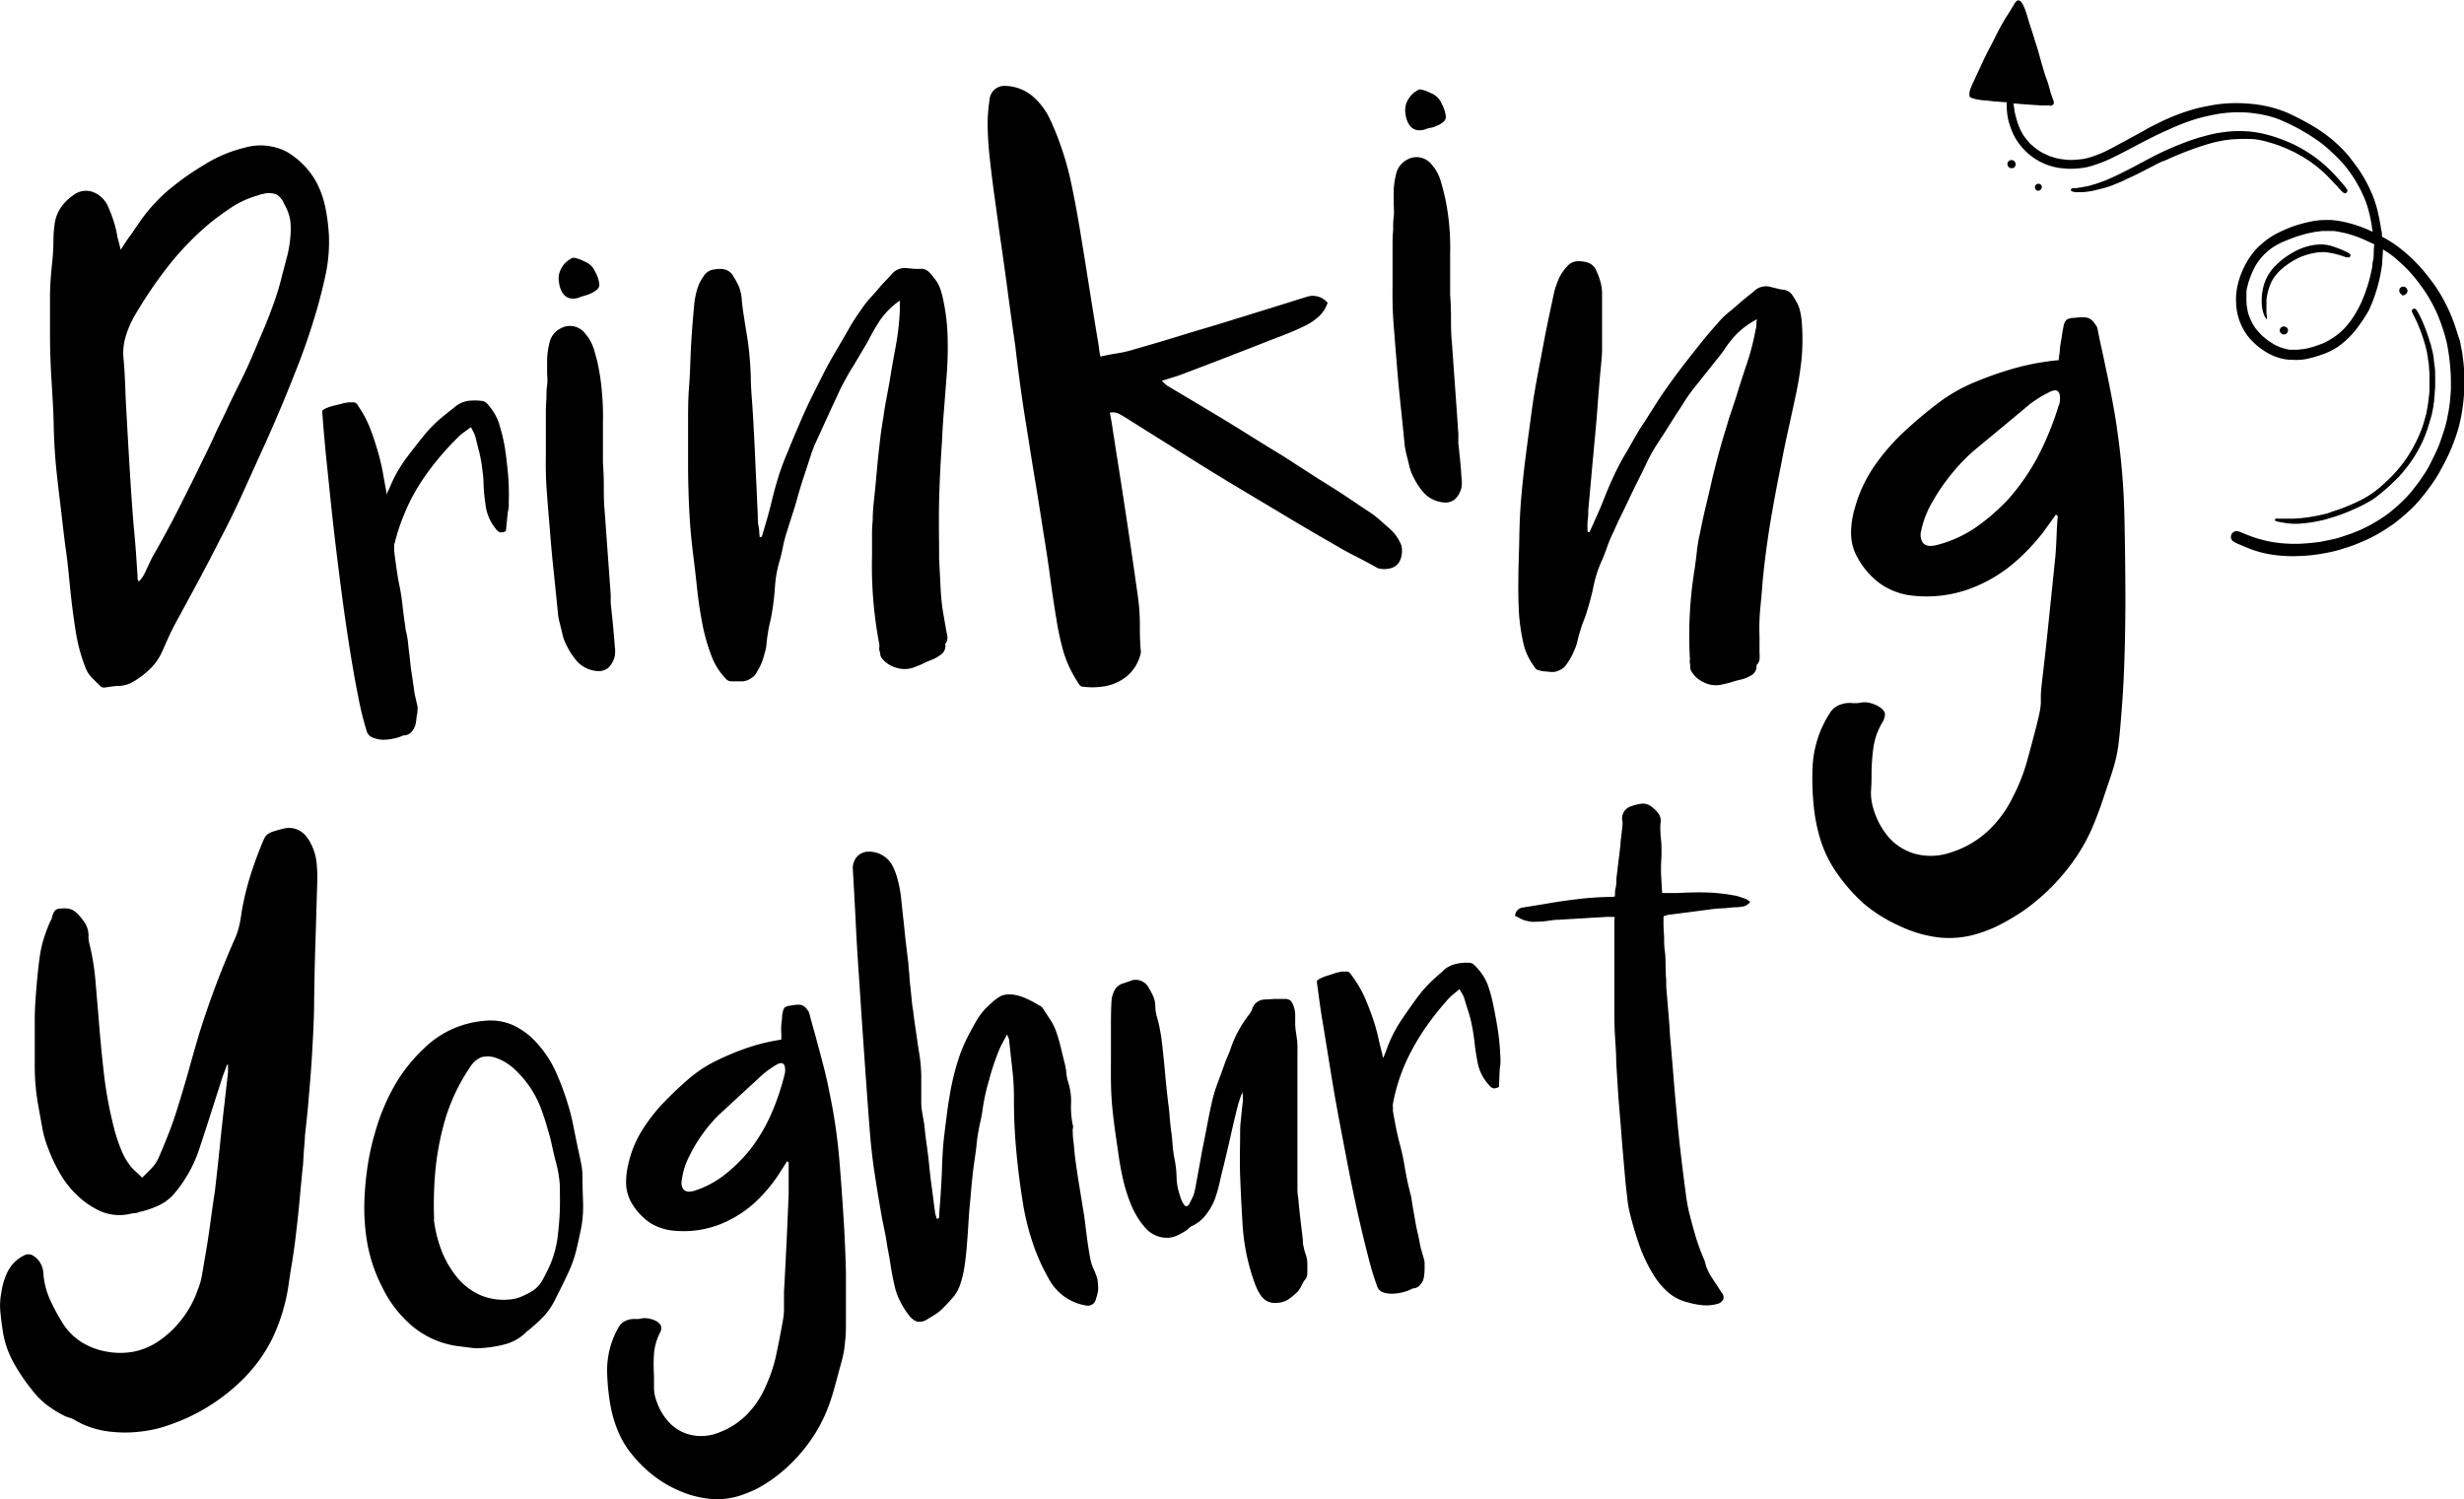 <svg xmlns="http://www.w3.org/2000/svg" viewBox="0 0 253.82 154.46"><g id="Layer_2" data-name="Layer 2"><g id="Layer_1-2" data-name="Layer 1"><path d="M242.6,18.53h0Z"/><path d="M252.86,33.47a17.1,17.1,0,0,0-1.45-3.13,14.67,14.67,0,0,0-1-1.48c-.35-.46-.71-.92-1.1-1.35a16.78,16.78,0,0,0-2.59-2.32,14.18,14.18,0,0,0-1.35-.81c0-.23,0-.47-.08-.7-.08-.56-.18-1.12-.31-1.67a11.15,11.15,0,0,0-.47-1.62,14.41,14.41,0,0,0-1.58-3c-.33-.46-.66-.9-1-1.33a13.72,13.72,0,0,0-1.12-1.17,13.31,13.31,0,0,0-1.29-1.07,14.21,14.21,0,0,0-1.38-.9c-.49-.29-1-.56-1.51-.82s-1-.5-1.58-.71a12.64,12.64,0,0,0-3.28-.7,15,15,0,0,0-3.28.05c-.52.07-1,.17-1.55.28s-1,.24-1.52.4a20.77,20.77,0,0,0-3.13,1.28c-.48.24-1,.49-1.42.75l-1.39.76-1.37.74c-.46.25-.93.5-1.4.72a12.7,12.7,0,0,1-1.45.55c-.23.06-.46.12-.69.16s-.65.07-1,.09-.64,0-1-.05a6.17,6.17,0,0,1-.73-.12l-.69-.21-.72-.33a6.1,6.1,0,0,1-.6-.38q-.34-.26-.66-.54c-.12-.12-.23-.25-.34-.38a7.26,7.26,0,0,1-.46-.63,6.36,6.36,0,0,1-.3-.58,7.77,7.77,0,0,1-.33-.92,9.75,9.75,0,0,1-.24-1h0v0c0-.22-.07-.45-.09-.67.31,0,.62.06.93.07l1,.07.92.06.46,0H211l.1,0a.31.31,0,0,0,.27,0h0a.33.33,0,0,0,.2-.24.72.72,0,0,0-.08-.35l-.09-.26c-.06-.17-.12-.33-.17-.5s-.16-.62-.26-.93-.23-.63-.33-.95l0,0c-.17-.54-.32-1.09-.48-1.63-.07-.28-.15-.55-.23-.83s-.19-.59-.28-.89l0,0c-.11-.35-.21-.7-.31-1s-.24-.72-.35-1.08v0c-.12-.4-.23-.8-.37-1.19a4.47,4.47,0,0,0-.27-.59,2,2,0,0,0-.16-.24.32.32,0,0,0-.17-.11h0l0,0a.2.2,0,0,0-.23,0l-.14.11a.78.78,0,0,0-.1.15s0,0,0,0l-.21.34-.34.56-.46.72c-.16.28-.32.55-.47.83-.32.58-.6,1.17-.9,1.75s-.63,1.19-.91,1.81l-.85,1.83c-.14.29-.28.59-.4.9a3.06,3.06,0,0,0-.13.43.66.66,0,0,0,0,.2.2.2,0,0,0,0,.11.22.22,0,0,0,0,.11.44.44,0,0,0,.26.18l.32.1a7.52,7.52,0,0,0,1,.15c.34,0,.69.08,1,.1l1.26.09a3.17,3.17,0,0,0,0,.44,6.16,6.16,0,0,0,.37,2.08,6.29,6.29,0,0,0,.62,1.34,6.52,6.52,0,0,0,1,1.22,6.21,6.21,0,0,0,2.71,1.53,5,5,0,0,0,.77.16l.77.07a8.76,8.76,0,0,0,1.62-.09,5.57,5.57,0,0,0,.79-.17c.25-.07.5-.16.76-.25a13.56,13.56,0,0,0,1.52-.64c1.89-.92,3.72-2,5.63-2.83a24,24,0,0,1,2.76-1.09,21.39,21.39,0,0,1,2.49-.58,13.61,13.61,0,0,1,1.69-.16c.61,0,1.22,0,1.82.08l.78.11.79.17h0a10.12,10.12,0,0,1,1.18.38,22.5,22.5,0,0,1,2.09,1h0l0,0h0a22.18,22.18,0,0,1,2,1.26h0l0,0h0a13.34,13.34,0,0,1,1.35,1.14A13.51,13.51,0,0,1,241.49,17a15.43,15.43,0,0,1,1.11,1.54h0l0,0h0c.3.51.57,1,.82,1.56.09.19.17.38.25.58s.12.35.18.53c.11.35.2.7.28,1.05s.14.68.19,1h0c0,.21.07.41.1.62l-.75-.33a13.58,13.58,0,0,0-1.63-.55c-.29-.07-.59-.15-.88-.2s-.61-.1-.91-.13a7.18,7.18,0,0,0-.8,0,5.65,5.65,0,0,0-.93.07,13,13,0,0,0-1.64.37h0c-.29.09-.59.17-.88.29a16.15,16.15,0,0,0-1.59.72,8.13,8.13,0,0,0-1.43,1,6.71,6.71,0,0,0-1.11,1.21,8.43,8.43,0,0,0-.87,1.55,7.94,7.94,0,0,0-.53,1.65,6.36,6.36,0,0,0-.12,1.74,5.88,5.88,0,0,0,.32,1.71,6.26,6.26,0,0,0,.8,1.54,5.33,5.33,0,0,0,.54.62,7,7,0,0,0,.63.58c.23.18.47.34.71.5a5.4,5.4,0,0,0,.75.4,6.74,6.74,0,0,0,.86.3,5,5,0,0,0,.86.14l.12,0H236A6,6,0,0,0,237.5,37a11.88,11.88,0,0,0,1.65-.46,6.71,6.71,0,0,0,1.51-.71A7.38,7.38,0,0,0,242,34.73a8.59,8.59,0,0,0,1.09-1.32A13.62,13.62,0,0,0,244,32a13.89,13.89,0,0,0,.65-1.61,16,16,0,0,0,.46-1.64,15.57,15.57,0,0,0,.29-1.66c0-.46.07-.93.07-1.39.23.14.46.28.68.43h0c.23.17.46.34.67.53l.67.6h0c.22.21.44.42.64.64s.41.46.61.7a19,19,0,0,1,1.24,1.7l0,0,.06.1,0,0h0a16,16,0,0,1,1,1.88,19.71,19.71,0,0,1,.73,2q.15.52.27,1c.07.32.12.64.18,1a22.89,22.89,0,0,1,.25,2.73c0,.39,0,.78,0,1.17l-.09,1.13c-.05.39-.1.78-.17,1.16s-.13.71-.22,1.07-.2.73-.32,1.09-.22.64-.34,1-.36.87-.57,1.3-.37.76-.57,1.14-.31.53-.47.78l-.51.75c-.23.3-.46.61-.7.91s-.46.54-.7.8l-.69.67-.67.58c-.25.21-.5.4-.76.58s-.47.32-.71.47h0l0,0h0c-.28.16-.56.34-.84.49s-.6.3-.9.45l-1,.41-1.1.37c-.32.1-.65.19-1,.26l-1.07.22a21.57,21.57,0,0,1-2.26.21h0a14.57,14.57,0,0,1-2-.08,11.9,11.9,0,0,1-1.33-.22c-.38-.09-.76-.19-1.14-.31s-.67-.24-1-.37l-.38-.15a1.74,1.74,0,0,0-.5-.17.59.59,0,0,0-.48,1,3.4,3.4,0,0,0,.68.36l.62.26a11.68,11.68,0,0,0,1.29.47,10.69,10.69,0,0,0,1.36.31,13,13,0,0,0,1.4.15,14.1,14.1,0,0,0,1.72,0,15,15,0,0,0,1.63-.15c.59-.09,1.17-.19,1.75-.33l.57-.15,1.1-.35c.54-.19,1.06-.41,1.58-.64a15.6,15.6,0,0,0,1.57-.82c.25-.15.49-.3.74-.47s.45-.29.67-.46c.48-.37.95-.76,1.4-1.17a12,12,0,0,0,1.17-1.2c.38-.45.75-.91,1.09-1.39a14,14,0,0,0,.95-1.46c.31-.55.6-1.1.87-1.66a15.34,15.34,0,0,0,.66-1.57,15.84,15.84,0,0,0,.53-1.65c.07-.3.14-.6.2-.91s.1-.58.14-.87c.09-.58.14-1.18.18-1.77a18.55,18.55,0,0,0-.16-3.49,8.74,8.74,0,0,0-.14-.87c-.05-.27-.1-.55-.16-.81C253.2,34.58,253.05,34,252.86,33.47ZM244.52,26c0,.28,0,.56-.07.83s-.06.54-.11.8-.13.6-.2.9-.19.72-.31,1.08-.23.69-.36,1-.18.46-.29.68-.21.43-.33.64a11.92,11.92,0,0,1-.71,1.13c-.18.23-.35.45-.54.66l-.1.11,0,0a7.45,7.45,0,0,1-.66.6,7.33,7.33,0,0,1-.64.45,8.78,8.78,0,0,1-.79.44c-.34.14-.67.26-1,.37h0a10.65,10.65,0,0,1-1.08.27c-.23,0-.45.06-.68.07l-.57,0h0l-.11,0c-.22,0-.43-.07-.65-.12l-.42-.13-.58-.26c-.25-.15-.5-.32-.75-.49l-.49-.4c-.22-.21-.42-.43-.61-.65s-.2-.28-.3-.42-.24-.43-.34-.65-.14-.36-.21-.54-.11-.47-.15-.7-.05-.42-.06-.62,0-.63,0-.94.09-.53.15-.8.1-.35.16-.52.12-.33.18-.49.22-.49.34-.73.27-.46.42-.68h0c.18-.23.36-.45.56-.66l.4-.37a6.93,6.93,0,0,1,.76-.54c.31-.18.63-.34,1-.49s.89-.36,1.35-.51l.9-.26.93-.19c.23,0,.46-.06.69-.07h.61c.2,0,.4,0,.6,0,.38.06.76.13,1.14.22a12.14,12.14,0,0,1,1.41.45c.53.21,1,.44,1.57.7C244.53,25.46,244.53,25.74,244.52,26Z"/><path d="M207,16.54a.42.42,0,0,0-.16.57h0a.42.42,0,0,0,.49.2l.09,0a.45.45,0,0,0,.19-.53h0A.43.43,0,0,0,207,16.54Z"/><path d="M210,18.93a.37.37,0,0,0-.23.07.31.31,0,0,0-.14.23.37.37,0,0,0,.21.4.36.36,0,0,0,.23,0h0a.45.45,0,0,0,.2-.16.41.41,0,0,0,.05-.29A.35.35,0,0,0,210,18.93Z"/><path d="M221,17.51c.6-.31,1.19-.63,1.8-.91h0l.06,0h0l.44-.19A34.21,34.21,0,0,1,226.93,15c.36-.11.71-.22,1.06-.31s.69-.15,1-.21a10.32,10.32,0,0,1,1.46-.15h0a13.54,13.54,0,0,1,1.56,0h.13a9.09,9.09,0,0,1,.91.15,16.8,16.8,0,0,1,1.71.51l.12.05h0a16,16,0,0,1,1.64.73,15.45,15.45,0,0,1,1.56.95l.62.47.59.5h0c.37.34.72.71,1.07,1.08l.51.54c.07.09.15.17.23.26l.12.13.17.14a.26.26,0,0,0,.34,0,.29.29,0,0,0,.05-.32l-.19-.27-.18-.21-.38-.44c-.26-.3-.52-.59-.79-.86a13.88,13.88,0,0,0-5.22-3.39,14.08,14.08,0,0,0-2-.6c-.34-.07-.68-.13-1-.17s-.67-.06-1-.07a11.41,11.41,0,0,0-2,.11c-.34.05-.69.1-1,.17s-.68.16-1,.25a18.49,18.49,0,0,0-1.91.62,30.6,30.6,0,0,0-3.65,1.64l-1.75.93c-.61.31-1.22.63-1.84.92h0c-.34.15-.67.31-1,.44s-.68.25-1,.36h0l-.7.2-.72.14-.66.1a1.37,1.37,0,0,0-.28,0,.24.24,0,0,0-.16.09c-.06.11,0,.2.11.24a.93.93,0,0,0,.33.07,2.06,2.06,0,0,0,.43,0c.13,0,.26,0,.39,0a8.46,8.46,0,0,0,1-.14l.94-.23a10,10,0,0,0,1-.31l1-.41.7-.34C219.81,18.12,220.4,17.82,221,17.51Z"/><path d="M218.48,18.76l.05,0h-.05Z"/><path d="M242.05,26.15l-.07-.06-.12-.07-.21-.1a4,4,0,0,0-.47-.21q-.27-.12-.54-.21l-.47-.16a4.51,4.51,0,0,0-1-.16,5.33,5.33,0,0,0-1.05.1,6.17,6.17,0,0,0-1.9.72,8.1,8.1,0,0,0-1.74,1.29,4.83,4.83,0,0,0-1.15,1.7,5.71,5.71,0,0,0-.35,2,4.66,4.66,0,0,0,.1,1,3.68,3.68,0,0,0,.15.47.94.94,0,0,0,.19.32.14.14,0,0,0,0,.06.1.1,0,0,0,.1,0h0a.08.08,0,0,0,0-.11h0v0c0-.12,0-.25-.05-.37l0-.42h0c0-.31,0-.63,0-.94s.08-.6.14-.9h0c.06-.22.12-.43.2-.64a4.61,4.61,0,0,1,.22-.51c.08-.13.15-.26.24-.39s.26-.33.4-.49h0l0,0,0,0c.16-.17.34-.33.52-.49A9,9,0,0,1,236,27a8.92,8.92,0,0,1,.86-.47,5.89,5.89,0,0,1,.7-.26,8.08,8.08,0,0,1,1-.24,3.66,3.66,0,0,1,.57-.05,3.09,3.09,0,0,1,.43,0,8.79,8.79,0,0,1,.87.15h0c.26.06.52.13.77.21l.36.12.16.05.16,0h0a.21.21,0,0,0,.23-.12.21.21,0,0,0-.06-.25Z"/><path d="M235.41,33.66a.42.42,0,0,0-.31,0,.57.57,0,0,0-.13.08.4.4,0,0,0-.1.44.43.43,0,0,0,.31.26.4.4,0,0,0,.19,0,.49.49,0,0,0,.2-.11.47.47,0,0,0,.12-.34.36.36,0,0,0-.08-.2A.59.59,0,0,0,235.41,33.66Z"/><polygon points="244.44 51.53 244.44 51.53 244.44 51.53 244.44 51.53"/><path d="M239.29,53c-.41.09-.81.17-1.22.24a15.13,15.13,0,0,1-1.78.19c-.36,0-.73,0-1.09,0h-.53a.54.54,0,0,0-.22,0,.12.12,0,0,0-.1.09c0,.07,0,.13.09.16l.25.07.61.11a7.27,7.27,0,0,0,1.32.1,13.88,13.88,0,0,0,2-.24c.35-.07.7-.14,1-.23l.34-.1.66-.2a18.85,18.85,0,0,0,1.93-.76,15.52,15.52,0,0,0,1.81-.94h0a11.21,11.21,0,0,0,1-.76c.28-.23.55-.46.81-.7l.76-.73a10.69,10.69,0,0,0,.71-.8c.23-.27.44-.55.65-.84a14.29,14.29,0,0,0,1.08-1.8c.16-.31.3-.63.44-1a9.94,9.94,0,0,0,.35-1c.11-.34.21-.69.3-1s.15-.7.21-1c0-.17.05-.35.07-.53s0-.34.05-.51c0-.33.05-.67.06-1s0-.7,0-1.05,0-.7-.05-1-.08-.72-.13-1.07-.14-.7-.23-1c0-.15-.08-.31-.13-.46s-.1-.36-.16-.53-.22-.65-.36-1-.27-.64-.43-1c-.07-.14-.14-.28-.22-.42a2.92,2.92,0,0,0-.25-.4.25.25,0,0,0-.43.24c.07.16.16.32.23.48l.23.46a17.09,17.09,0,0,1,.79,2.1h0c.08.26.15.51.21.77s.07.28.1.42,0,.24.07.36c0,.3.09.59.11.9s.05.6.06.9,0,.82,0,1.23,0,.8-.07,1.2a14.38,14.38,0,0,1-.25,1.6h0c0,.07,0,.14-.05.21h0c-.07.27-.14.53-.22.8s-.09.29-.14.44-.09.23-.13.35h0v0c-.11.26-.22.53-.34.79s-.23.47-.35.71-.28.51-.43.76-.28.45-.43.67-.37.51-.57.76-.4.49-.62.73l0,0a20.82,20.82,0,0,1-1.52,1.45h0c-.16.14-.33.27-.5.4s-.33.24-.51.35a8,8,0,0,1-.74.44c-.27.15-.54.28-.81.4h0c-.39.18-.79.34-1.19.5s-.76.27-1.14.39h0Q239.88,52.87,239.29,53Z"/><path d="M247.42,30.41a.45.45,0,0,0,.23,0,.59.59,0,0,0,.17-.1A.48.48,0,0,0,248,30a.44.44,0,0,0-.42-.47.45.45,0,0,0-.36.16.43.43,0,0,0,0,.47.36.36,0,0,0,.15.15A.42.42,0,0,0,247.42,30.41Z"/><path d="M12.43,25.73c.33-.49.64-1,.93-1.38s.58-.85.88-1.27a17.37,17.37,0,0,1,3-3.4A27.94,27.94,0,0,1,21,17a13.92,13.92,0,0,1,4.22-1.79,5.89,5.89,0,0,1,4.29.41,8.29,8.29,0,0,1,3,3,9.71,9.71,0,0,1,1,2.73,19.63,19.63,0,0,1,.37,2.86,16.43,16.43,0,0,1-.32,4c-.28,1.31-.61,2.63-1,3.95q-1,3.4-2.34,6.67c-.86,2.19-1.78,4.35-2.74,6.51Q26.27,48,25.12,50.55t-2.44,5q-1.11,2.19-2.25,4.31T18.1,64.16c-.25.47-.49.94-.71,1.42l-.66,1.48a5.7,5.7,0,0,1-1.2,1.78,8.9,8.9,0,0,1-1.69,1.32,3.18,3.18,0,0,1-1.51.5c-.52,0-1,.09-1.56.17a.57.57,0,0,1-.41-.12l-.89-.89a3.13,3.13,0,0,1-.69-1.1,18.09,18.09,0,0,1-1-3.79c-.2-1.28-.37-2.59-.51-3.91S7,58.16,6.8,56.75s-.35-2.82-.52-4.26-.36-2.92-.5-4.37-.22-2.92-.25-4.41-.14-3.12-.23-4.64S5.15,36,5.15,34.44c0-1.27,0-2.54,0-3.81s.11-2.54.25-3.81c.05-.55.09-1.12.1-1.7s0-1.16.1-1.74a4,4,0,0,1,.58-1.86,4.77,4.77,0,0,1,1.32-1.37,2.13,2.13,0,0,1,2.05-.38,2.79,2.79,0,0,1,1.56,1.45c.22.5.42,1,.6,1.57a10.21,10.21,0,0,1,.39,1.66C12.19,24.73,12.29,25.15,12.43,25.73Zm1.89,34.16a3.13,3.13,0,0,0,.62-.91l.4-.85c.12-.26.25-.53.39-.8.91-1.58,1.78-3.17,2.6-4.79s1.64-3.25,2.44-4.91c.47-.94.92-1.87,1.34-2.8S23,43,23.46,42s1.08-2.21,1.61-3.3,1-2.21,1.49-3.37,1-2.31,1.4-3.44a27.88,27.88,0,0,0,1.11-3.56c.17-.64.33-1.27.5-1.89a12,12,0,0,0,.33-1.92,8.42,8.42,0,0,0,0-1.81A5,5,0,0,0,29.27,21a2.07,2.07,0,0,0-.74-.94,2.15,2.15,0,0,0-1.2-.14L27,20a1.66,1.66,0,0,0-.37.11,9.9,9.9,0,0,0-2.73,1.22,27.34,27.34,0,0,0-2.4,1.76,29.71,29.71,0,0,0-4.26,4.44,45.41,45.41,0,0,0-3.43,5.1,9.82,9.82,0,0,0-.89,2.13,6,6,0,0,0-.18,2.34c.08.91.13,1.82.16,2.73s.07,1.82.13,2.74c.11,2,.22,4,.34,5.92s.25,3.93.42,5.92c.08.8.15,1.61.21,2.44s.11,1.66.17,2.48a1.52,1.52,0,0,0,0,.29A.39.39,0,0,0,14.32,59.89Z"/><path d="M52,46.06c.14.93.25,1.85.33,2.75a23.22,23.22,0,0,1,.08,2.78c0,.21,0,.41,0,.62a4.82,4.82,0,0,1-.1.57l-.2,1.94a1.06,1.06,0,0,1-.6.12,1,1,0,0,1-.46-.39A4.82,4.82,0,0,1,50,51.87a19.06,19.06,0,0,1-.19-2c0-.68-.1-1.35-.19-2-.07-.47-.17-1-.29-1.44s-.25-1-.36-1.44a2.62,2.62,0,0,0-.19-.46L48.51,44l-.66.49a4.13,4.13,0,0,0-.6.49A30.26,30.26,0,0,0,45,47.44a24.9,24.9,0,0,0-1.93,2.7,19.33,19.33,0,0,0-1.4,2.76,19.59,19.59,0,0,0-1,3,1.13,1.13,0,0,0-.07.39v.43c.07.58.15,1.17.23,1.74s.17,1.16.29,1.75a20.33,20.33,0,0,1,.35,2.21c.08.75.18,1.49.3,2.24,0,.23.08.44.12.64s.07.41.11.62c.05.47.1.95.16,1.42s.11.94.15,1.39l.21,1.39c.07.48.13.94.2,1.4.05.2.09.4.14.61s.09.4.14.61a1.26,1.26,0,0,1,0,.47c0,.16,0,.32-.07.48a8.62,8.62,0,0,1-.11.87,1.84,1.84,0,0,1-.36.76l-.2.2a1.06,1.06,0,0,1-.72.24,3.82,3.82,0,0,1-.91.31,5.84,5.84,0,0,1-1.17.14A3.15,3.15,0,0,1,38.44,76a1,1,0,0,1-.66-.66,32,32,0,0,1-.87-3.53c-.29-1.43-.57-3-.84-4.7s-.54-3.5-.79-5.37-.48-3.71-.7-5.53S34.17,52.62,34,51l-.45-4.38q-.18-1.91-.27-3.06c-.06-.77-.09-1.17-.09-1.22a.65.65,0,0,1,.31-.24,3.78,3.78,0,0,1,.63-.24c.23-.06.48-.13.73-.18a5.71,5.71,0,0,0,.57-.16.24.24,0,0,1,.14,0,0,0,0,0,0,0,0v0a1.15,1.15,0,0,1,.39-.07h.36a.53.53,0,0,1,.51.24c.09.16.2.34.34.54a11.91,11.91,0,0,1,1.12,2.33c.3.82.56,1.66.79,2.52.15.59.29,1.18.39,1.77s.21,1.18.32,1.76a.37.37,0,0,0,0,.12s0,.11,0,.22l.24-.47c.07-.14.12-.26.17-.38A14,14,0,0,1,42,47c.58-.77,1.18-1.53,1.79-2.28a13.72,13.72,0,0,1,2.07-2l.49-.4a6.06,6.06,0,0,0,.53-.42,2.89,2.89,0,0,1,1.31-.6,5.73,5.73,0,0,1,1.44,0,.81.81,0,0,1,.51.24,3.19,3.19,0,0,1,.37.44,5.29,5.29,0,0,1,1,2A18.52,18.52,0,0,1,52,46.06Z"/><path d="M63,63c.08.71.15,1.39.2,2s.1,1.08.13,1.58a3.32,3.32,0,0,1,0,1,2.47,2.47,0,0,1-.66,1.21,1.56,1.56,0,0,1-1.24.33,3.11,3.11,0,0,1-1.89-.89,6.72,6.72,0,0,1-1.14-1.68,4.83,4.83,0,0,1-.46-1.2c-.08-.36-.16-.7-.24-1a8.32,8.32,0,0,1-.21-1c-.14-1.46-.29-2.91-.44-4.34s-.29-2.89-.4-4.35c-.11-1.3-.22-2.58-.31-3.85a38.56,38.56,0,0,1-.11-3.9c0-.74,0-1.49,0-2.23s0-1.49,0-2.24q0-.7.06-1.38c0-.46,0-.92.07-1.39s0-.93,0-1.37,0-.9,0-1.37a8.56,8.56,0,0,1,.25-1.65,2.18,2.18,0,0,1,1.18-1.47,1.94,1.94,0,0,1,1.84,0,1.89,1.89,0,0,1,.56.44c.15.18.3.36.44.56a5,5,0,0,1,.56,1.2c.12.41.24.84.35,1.28A23,23,0,0,1,62,40.34a27,27,0,0,1,.11,3.12c0,.72,0,1.42,0,2.09s0,1.38,0,2.1h0c.06.82.09,1.65.09,2.46s0,1.63.08,2.46l.63,8.7c0,.3,0,.59,0,.85ZM59.79,30.59a1.59,1.59,0,0,1-.58.16,1.39,1.39,0,0,1-.64-.06,1.31,1.31,0,0,1-.58-.45,2.45,2.45,0,0,1-.39-1.06A2.17,2.17,0,0,1,57.66,28a2.78,2.78,0,0,1,.47-.81,2.91,2.91,0,0,1,.83-.62c.09-.05.27,0,.56.08s.59.24.89.38a1.89,1.89,0,0,1,.89.95,3.35,3.35,0,0,1,.44,1.32.63.63,0,0,1-.19.48,2.21,2.21,0,0,1-.49.35,4,4,0,0,1-.64.27Z"/><path d="M78.47,55.3c.17-.56.33-1.11.5-1.68s.31-1.13.45-1.68c.22-.94.47-1.85.74-2.75a26.86,26.86,0,0,1,1-2.67c.39-1,.8-1.94,1.22-2.92s.88-2,1.35-2.93S84.56,39,85,38.15s.91-1.65,1.38-2.45.77-1.31,1.16-2,.8-1.27,1.24-1.9a9.65,9.65,0,0,1,.93-1.18c.35-.38.68-.75,1-1.14.2-.22.38-.42.56-.6s.37-.38.56-.6a1.75,1.75,0,0,1,1.45-.67l.85.08a7.09,7.09,0,0,0,.81,0,1.15,1.15,0,0,1,.78.36,5.38,5.38,0,0,1,.54.64,3.24,3.24,0,0,1,.52.87,5.87,5.87,0,0,1,.31,1,20.8,20.8,0,0,1,.52,4,37.14,37.14,0,0,1-.09,4.07l-.27,3.48c-.1,1.16-.17,2.32-.22,3.48-.14,2-.24,4-.29,6s0,4,0,6l.15,2.9a22,22,0,0,0,.31,2.9c.06.3.1.59.15.85s.09.53.14.81a3.73,3.73,0,0,1,.11.64,1,1,0,0,1-.23.64s0,0,0,0,0,0,0,0a1.12,1.12,0,0,1-.31,1,4.46,4.46,0,0,1-.93.58c-.36.14-.71.28-1,.43s-.69.3-1.07.44a2.79,2.79,0,0,1-1.76,0,2.83,2.83,0,0,1-1.48-1,.7.7,0,0,1-.14-.37,1.6,1.6,0,0,0-.1-.42,1.18,1.18,0,0,1,0-.31,1.2,1.2,0,0,0,0-.31,42.63,42.63,0,0,1-.75-9.19q0-.91,0-1.8a15.65,15.65,0,0,1,.07-1.8c0-1,.12-1.93.22-2.9s.18-1.93.27-2.9c.08-.8.17-1.6.26-2.4s.21-1.6.35-2.4c.08-.64.19-1.27.31-1.91s.24-1.27.35-1.9c.19-1.19.4-2.37.62-3.55a26.32,26.32,0,0,0,.41-3.58,2,2,0,0,0,0-.49c0-.17,0-.36,0-.58a8,8,0,0,0-2.07,2.07c-.3.47-.59.94-.85,1.43s-.53,1-.8,1.43l-.93,1.57c-.32.53-.63,1-.93,1.58a17.64,17.64,0,0,0-.87,1.74c-.39.82-.77,1.65-1.14,2.46s-.75,1.64-1.13,2.47a12.4,12.4,0,0,0-.46,1.22c-.14.43-.27.85-.41,1.26-.36,1.08-.71,2.16-1,3.23s-.69,2.16-1,3.23a13.06,13.06,0,0,0-.45,1.68c-.11.57-.25,1.13-.41,1.68a11.93,11.93,0,0,0-.41,2.46c-.06.85-.15,1.68-.29,2.51-.06.38-.13.77-.23,1.16a11.3,11.3,0,0,0-.22,1.16c-.06.36-.1.71-.13,1a3.92,3.92,0,0,1-.2,1A6,6,0,0,1,78,69.17a1.74,1.74,0,0,1-.35.5,3.6,3.6,0,0,1-.56.37,2,2,0,0,1-.6.15l-.64,0-.6,0a.74.74,0,0,1-.48-.27,6.78,6.78,0,0,1-1.37-2.07,19.79,19.79,0,0,1-1-3.33q-.33-1.68-.54-3.42c-.14-1.32-.29-2.65-.46-4s-.29-2.65-.37-4q-.13-2.35-.15-4.74c0-1.59,0-3.18,0-4.78,0-1.25,0-2.49.1-3.73s.13-2.5.18-3.77c.08-1.57.21-3.2.37-4.88a8.83,8.83,0,0,1,.29-1.41,4.47,4.47,0,0,1,.66-1.33,1.43,1.43,0,0,1,1.12-.7,2.54,2.54,0,0,1,1.07,0,1.42,1.42,0,0,1,.87.7,8,8,0,0,1,.61,1.14A5.05,5.05,0,0,1,76.42,31q.08.82.21,1.59c.08.52.16,1.05.25,1.6.14.77.24,1.53.31,2.28s.12,1.51.15,2.31c0,1.16.12,2.31.19,3.44s.13,2.28.19,3.44.11,2.48.17,3.7.11,2.47.17,3.71c0,.39,0,.77.08,1.14s.07.75.12,1.14Z"/><path d="M144.35,56.16a2.44,2.44,0,0,1-.2,1.72,1.48,1.48,0,0,1-.86.65,2.47,2.47,0,0,1-1.37,0c-.66-.38-1.34-.74-2-1.08s-1.36-.69-2-1.08q-2.71-1.55-5.37-3.14L127.15,50q-2.84-1.71-5.62-3.47L115.91,43c-.23-.14-.45-.27-.69-.39a1.42,1.42,0,0,0-.89-.1c.11.61.22,1.2.3,1.78l.27,1.74q.61,3.84,1.18,7.61t1.1,7.56a21.68,21.68,0,0,1,.24,3c0,1,0,2,.11,3a4.35,4.35,0,0,1-1.43,2.45,5,5,0,0,1-2.06,1,7.55,7.55,0,0,1-2.65.07,1,1,0,0,1-.28-.29l-.23-.37A12,12,0,0,1,109.51,67a27.77,27.77,0,0,1-.71-3.36c-.24-1.41-.44-2.79-.62-4.14s-.38-2.72-.61-4.09c-.33-2.1-.65-4.19-1-6.27s-.66-4.16-1-6.22q-.57-3.65-1-7.41-.41-2.8-.78-5.6T103,24.26c-.18-1.29-.35-2.57-.53-3.84s-.34-2.57-.49-3.89c-.12-1.05-.2-2.08-.23-3.1a16.33,16.33,0,0,1,.18-3.11,1.53,1.53,0,0,1,1.64-1.47A4.55,4.55,0,0,1,106.47,10a7.06,7.06,0,0,1,1.67,2.24,26.36,26.36,0,0,1,1.06,2.58,30.16,30.16,0,0,1,1.15,4.07c.29,1.36.55,2.75.79,4.15q.52,3.11,1,6.17c.32,2,.65,4.09,1,6.16l.09.66a5,5,0,0,0,.13.7c.63-.14,1.23-.26,1.79-.34A12,12,0,0,0,116.8,36c1.73-.49,3.44-1,5.12-1.52s3.39-1,5.12-1.55l3.78-1.17,3.78-1.18a2,2,0,0,1,2.16.61,3.3,3.3,0,0,1-.84,1.35,5.94,5.94,0,0,1-1.25.9c-.61.31-1.22.59-1.84.84s-1.25.5-1.88.73c-1.48.59-3,1.17-4.48,1.75L122,38.47c-.36.14-.73.27-1.1.38l-1.22.38a5.71,5.71,0,0,0,.55.5l4.18,2.49c1.37.81,2.75,1.66,4.14,2.53S131,46.27,132.2,47l3.6,2.32c.89.55,1.76,1.1,2.62,1.66L141,52.71a7.7,7.7,0,0,1,1,.74l.93.82A4.68,4.68,0,0,1,144.35,56.16Z"/><path d="M150.22,45.63c.08.71.15,1.39.21,2s.09,1.08.12,1.58a3.32,3.32,0,0,1,0,1,2.47,2.47,0,0,1-.66,1.21,1.56,1.56,0,0,1-1.24.33,3.11,3.11,0,0,1-1.89-.89,6.72,6.72,0,0,1-1.14-1.68,4.43,4.43,0,0,1-.45-1.2c-.09-.36-.17-.7-.25-1s-.15-.68-.21-1c-.14-1.46-.29-2.91-.44-4.34s-.29-2.89-.4-4.35c-.11-1.3-.21-2.58-.31-3.85s-.13-2.57-.11-3.9c0-.74,0-1.49,0-2.23s0-1.49,0-2.24q0-.71.06-1.38c0-.46,0-.92.06-1.39s0-.93,0-1.37,0-.9,0-1.37a8.56,8.56,0,0,1,.25-1.65A2.21,2.21,0,0,1,145,16.42a1.94,1.94,0,0,1,1.84,0,1.74,1.74,0,0,1,.56.44c.15.18.3.36.44.56a4.68,4.68,0,0,1,.56,1.2c.12.41.24.84.35,1.28a23,23,0,0,1,.52,3.13,24.9,24.9,0,0,1,.11,3.12c0,.72,0,1.42,0,2.09s0,1.38,0,2.1h0c.06.82.09,1.65.09,2.46s0,1.63.09,2.46l.62,8.7c0,.3.05.59.05.85ZM147,13.25a1.71,1.71,0,0,1-.58.16,1.38,1.38,0,0,1-.64-.06,1.21,1.21,0,0,1-.58-.45,2.45,2.45,0,0,1-.4-1.06,2.27,2.27,0,0,1,.06-1.18,2.8,2.8,0,0,1,.48-.81,2.73,2.73,0,0,1,.82-.62c.09-.05.27,0,.56.08s.59.24.89.38a1.9,1.9,0,0,1,.9,1,3.48,3.48,0,0,1,.43,1.32.66.66,0,0,1-.18.48,2.29,2.29,0,0,1-.5.35,4,4,0,0,1-.64.27Z"/><path d="M163.73,54.83c.24-.52.48-1.06.72-1.59s.47-1.07.68-1.6c.35-.9.72-1.78,1.12-2.63a24.29,24.29,0,0,1,1.34-2.51c.52-.9,1-1.81,1.61-2.73s1.14-1.81,1.73-2.7,1.08-1.57,1.64-2.33,1.13-1.5,1.71-2.23.94-1.19,1.41-1.77,1-1.15,1.49-1.72a9,9,0,0,1,1.09-1c.39-.32.77-.65,1.16-1l.63-.52c.2-.15.42-.32.64-.52a1.76,1.76,0,0,1,1.52-.46l.83.2a5.14,5.14,0,0,0,.8.15,1.24,1.24,0,0,1,.73.46A7.56,7.56,0,0,1,185,31a3.15,3.15,0,0,1,.4.93,7.87,7.87,0,0,1,.18,1,22.1,22.1,0,0,1,0,4.07,35.8,35.8,0,0,1-.66,4c-.24,1.14-.49,2.28-.74,3.41s-.49,2.28-.7,3.42q-.61,3-1.11,5.95c-.33,2-.59,4-.79,6-.07,1-.16,1.93-.25,2.89a21.87,21.87,0,0,0-.08,2.92c0,.31,0,.59,0,.86s0,.54,0,.82a3.54,3.54,0,0,1,0,.65,1,1,0,0,1-.31.6s0,0,0,0,0,0,0,0a1.09,1.09,0,0,1-.45,1,4.16,4.16,0,0,1-1,.45c-.38.09-.74.18-1.09.29s-.72.2-1.12.28a2.71,2.71,0,0,1-1.75-.24,2.83,2.83,0,0,1-1.32-1.18.66.66,0,0,1-.09-.39,1.63,1.63,0,0,0-.05-.43,1.6,1.6,0,0,1,0-.31.81.81,0,0,0,0-.31,42.6,42.6,0,0,1,.52-9.21c.08-.6.16-1.2.22-1.79a15.62,15.62,0,0,1,.31-1.77c.19-.95.39-1.9.62-2.84s.45-1.89.66-2.84c.2-.78.39-1.56.6-2.34s.43-1.56.67-2.33.36-1.24.57-1.85.41-1.22.61-1.84c.35-1.15.72-2.29,1.1-3.42a25.52,25.52,0,0,0,.9-3.49,1.67,1.67,0,0,0,.08-.49c0-.17,0-.36.06-.58a8.29,8.29,0,0,0-2.33,1.77c-.37.42-.71.86-1,1.3s-.65.88-1,1.31l-1.14,1.43-1.14,1.43a17.42,17.42,0,0,0-1.09,1.6c-.5.77-1,1.53-1.47,2.29s-1,1.52-1.46,2.28c-.22.37-.43.75-.62,1.15l-.58,1.2c-.5,1-1,2-1.49,3.05s-1,2-1.44,3.06a11.63,11.63,0,0,0-.68,1.6c-.19.55-.4,1.08-.64,1.61a12.2,12.2,0,0,0-.75,2.38c-.17.83-.38,1.64-.63,2.45-.11.37-.23.74-.38,1.11a9.86,9.86,0,0,0-.38,1.12,10.46,10.46,0,0,0-.27,1,4.41,4.41,0,0,1-.35,1,6,6,0,0,1-.77,1.39,1.54,1.54,0,0,1-.42.45,3.38,3.38,0,0,1-.6.29,1.64,1.64,0,0,1-.62.06l-.64-.06c-.22,0-.41-.07-.59-.11a.61.61,0,0,1-.43-.33A6.57,6.57,0,0,1,157,66.57a19.78,19.78,0,0,1-.53-3.44c-.06-1.14-.08-2.29-.06-3.46,0-1.33.07-2.67.09-4s.07-2.67.17-4c.13-1.57.3-3.14.5-4.72s.42-3.15.63-4.74c.17-1.23.38-2.45.61-3.68s.47-2.45.7-3.7c.3-1.55.65-3.15,1-4.79a8.82,8.82,0,0,1,.48-1.36,4.47,4.47,0,0,1,.83-1.22,1.47,1.47,0,0,1,1.21-.55,3,3,0,0,1,1.06.19,1.47,1.47,0,0,1,.76.82,6.61,6.61,0,0,1,.44,1.21,4.77,4.77,0,0,1,.14,1.29c0,.56,0,1.09,0,1.61s0,1.05,0,1.61c0,.79,0,1.55,0,2.3s-.09,1.52-.17,2.32c-.1,1.15-.2,2.3-.28,3.43s-.18,2.27-.29,3.43-.23,2.47-.34,3.69-.22,2.46-.34,3.7c0,.38,0,.76-.07,1.14a10.71,10.71,0,0,0,0,1.14Z"/><path d="M211.79,53l-.66.92-.66.91a21.28,21.28,0,0,1-3.18,3.31,15,15,0,0,1-4,2.37,12.93,12.93,0,0,1-6.75.79,7.08,7.08,0,0,1-3-1.28,8.13,8.13,0,0,1-2.14-2.48,5.21,5.21,0,0,1-.72-2.67,9.09,9.09,0,0,1,.43-2.67,14.15,14.15,0,0,1,2-4.23,21.65,21.65,0,0,1,3.06-3.52q1.69-1.57,3.5-2.94a16.87,16.87,0,0,1,4-2.24,34.78,34.78,0,0,1,4.1-1.4,25.86,25.86,0,0,1,4.31-.77c0-.33.08-.64.1-.93a7.13,7.13,0,0,1,.1-.89c.06-.27.1-.55.14-.83s.09-.55.15-.83a1.22,1.22,0,0,1,.31-.68,1.51,1.51,0,0,1,.76-.19,6.52,6.52,0,0,1,1.08-.06,1.26,1.26,0,0,1,1,.56l.19.27a.89.89,0,0,1,.15.31c.13.69.28,1.38.43,2.07s.3,1.38.44,2.07c.22,1,.44,2.1.64,3.17s.39,2.13.53,3.2a72.52,72.52,0,0,1,.73,8.55q.1,4.29.11,8.64,0,3.22-.1,6.4t-.38,6.39c-.08,1.05-.17,1.87-.25,2.47a12.81,12.81,0,0,1-.31,1.61c-.12.49-.28,1-.47,1.58s-.46,1.34-.79,2.34-.71,2-1.13,3a19.66,19.66,0,0,1-1.51,2.78,21.67,21.67,0,0,1-5.5,5.68,22.59,22.59,0,0,1-2.18,1.32,13,13,0,0,1-2.33,1,10,10,0,0,1-4.21.48,12.86,12.86,0,0,1-4.08-1.18A15.75,15.75,0,0,1,192,93.1,18.12,18.12,0,0,1,189.26,90a12.5,12.5,0,0,1-1.64-3.21,16.86,16.86,0,0,1-.76-3.54,26.72,26.72,0,0,1-.13-4.47,11.14,11.14,0,0,1,1.81-5.39,2,2,0,0,1,1-.79,2.71,2.71,0,0,1,1.33-.16l.45,0,.46-.07a2.22,2.22,0,0,1,.62,0,3.19,3.19,0,0,1,.73.21,2.85,2.85,0,0,1,.62.35,1.28,1.28,0,0,1,.39.46.79.79,0,0,1,0,.45,1.79,1.79,0,0,1-.16.46,7,7,0,0,0-1,2.73,20.82,20.82,0,0,0-.19,2.86q0,.82-.06,1.68a5.61,5.61,0,0,0,.23,1.67A8,8,0,0,0,194.35,86a5.62,5.62,0,0,0,2.9,1.95,6.24,6.24,0,0,0,3.69-.13,10,10,0,0,0,3.76-2.14,11.74,11.74,0,0,0,2.61-3.5,19.23,19.23,0,0,0,1.45-3.6c.35-1.24.68-2.49,1-3.73.19-.75.31-1.28.37-1.6a7.54,7.54,0,0,0,.1-.8c0-.22,0-.49,0-.79s.06-.84.14-1.61q.38-3.19.7-6.36c.22-2.11.44-4.25.66-6.4q.08-1,.12-2.07t.12-2.07l-.1-.06Zm-13.95,2c0,1.05.55,1.43,1.66,1.15a12.58,12.58,0,0,0,4.06-1.84,21.07,21.07,0,0,0,3.35-2.92,22.55,22.55,0,0,0,3.1-4.52,31.06,31.06,0,0,0,2.06-5.1,1.33,1.33,0,0,0,.13-.58c.05-.94-.32-1.2-1.12-.78a11.91,11.91,0,0,0-2,1.24l-2.89,2.41-2.9,2.4A19.32,19.32,0,0,0,201,48.86a19.83,19.83,0,0,0-1.88,2.74A9.83,9.83,0,0,0,197.84,55Z"/><path d="M23.39,109.68l-.47,1.26c-.38,1.21-.77,2.41-1.15,3.61s-.77,2.38-1.16,3.56a13.8,13.8,0,0,1-2.5,4.66,4.76,4.76,0,0,1-1.7,1.38,9.46,9.46,0,0,1-2.06.71,1.26,1.26,0,0,1-.49.12,2.49,2.49,0,0,0-.5.08,4.92,4.92,0,0,1-3-.28,8.63,8.63,0,0,1-2.49-1.72,9.53,9.53,0,0,1-1.68-2.16A15.88,15.88,0,0,1,5,118.4a11.53,11.53,0,0,1-.64-2.18c-.13-.73-.27-1.49-.41-2.28a23.21,23.21,0,0,1-.37-4.44c0-1.46,0-2.94,0-4.43,0-1.1.08-2.19.17-3.29s.2-2.19.35-3.26a11.76,11.76,0,0,1,.4-1.8A17.76,17.76,0,0,1,5.14,95a1.83,1.83,0,0,0,.2-.43,2.19,2.19,0,0,1,.24-.65.66.66,0,0,1,.57-.31,3.1,3.1,0,0,1,.91,0,1.58,1.58,0,0,1,.8.41,5.72,5.72,0,0,1,.94,1.15,2.43,2.43,0,0,1,.31,1.42,2.6,2.6,0,0,0,.08.55A24.53,24.53,0,0,1,9.83,101l.33,3.9q.23,3,.58,6a41.43,41.43,0,0,0,1.17,5.93,18,18,0,0,0,.66,1.83,7,7,0,0,0,1,1.63c.17.17.34.34.51.49s.36.34.56.54c.37-.36.72-.7,1-1a3.85,3.85,0,0,0,.75-1.16c.35-.81.68-1.62,1-2.43s.6-1.64.86-2.47c.43-1.37.83-2.71,1.19-4s.75-2.68,1.15-4a92.41,92.41,0,0,1,3.67-9.7,8.11,8.11,0,0,0,.42-1.35c.09-.46.17-.92.23-1.38a30.2,30.2,0,0,1,.92-3.75c.39-1.21.83-2.41,1.34-3.59a1.33,1.33,0,0,1,.4-.55,2.1,2.1,0,0,1,.6-.29c.36-.11.71-.21,1.05-.29a2.37,2.37,0,0,1,1.12,0,2.33,2.33,0,0,1,1,.57,3.63,3.63,0,0,1,.65.92,5.5,5.5,0,0,1,.62,2,15.43,15.43,0,0,1,.07,2q-.09,3.06-.18,6.08c-.07,2-.11,4-.14,6.07,0,1.67-.09,3.35-.18,5s-.22,3.34-.37,5c-.05.67-.11,1.33-.18,2s-.14,1.31-.22,2c0,.49-.07,1-.1,1.46l-.09,1.47c-.14,1.31-.26,2.62-.38,3.92s-.27,2.61-.43,3.93c-.1.82-.22,1.65-.36,2.48s-.26,1.67-.39,2.53a19.44,19.44,0,0,1-1.61,5.11A16,16,0,0,1,25,142.11a19.93,19.93,0,0,1-6.05,4.1,22.29,22.29,0,0,1-2.23.82,12.7,12.7,0,0,1-2.35.46,13.24,13.24,0,0,1-3.51-.07,9,9,0,0,1-3.31-1.22A5.08,5.08,0,0,0,7,146a2.61,2.61,0,0,1-.51-.22,11,11,0,0,1-1.76-1.12,8.05,8.05,0,0,1-1.46-1.51,19,19,0,0,1-1.95-2.92,9.77,9.77,0,0,1-1.06-3.29c-.1-.63-.17-1.26-.23-1.88a6.77,6.77,0,0,1,.1-1.85A7.17,7.17,0,0,1,.79,131a3.73,3.73,0,0,1,1.66-1.65.9.9,0,0,1,.95,0,2.22,2.22,0,0,1,1.06,1.72,8,8,0,0,0,.64,2.7,20,20,0,0,0,1.26,2.38,6.28,6.28,0,0,0,2,2.09,7.14,7.14,0,0,0,2.62,1,7.66,7.66,0,0,0,2.82,0,7,7,0,0,0,2.63-1.14,10.62,10.62,0,0,0,3.93-5.2,7,7,0,0,0,.45-1.56l.27-1.59c.21-1.17.39-2.33.55-3.5s.32-2.33.5-3.49c.18-1.53.35-3.05.5-4.55s.32-3,.5-4.59l.36-3.17c0-.15,0-.29,0-.41a2.33,2.33,0,0,1,0-.37Z"/><path d="M60,121.41c0,1,.06,2,.07,2.8a12.58,12.58,0,0,1-.22,2.39c-.14.66-.28,1.32-.44,2a13.45,13.45,0,0,1-.64,2c-.27.61-.55,1.2-.84,1.79l-.88,1.75a7,7,0,0,1-1.15,1.58,15.86,15.86,0,0,1-1.43,1.29.22.22,0,0,1-.11.09.39.39,0,0,0-.11.09,4.82,4.82,0,0,1-2.21,1.29,12.48,12.48,0,0,1-2.53.4,5.29,5.29,0,0,1-1.12-.05l-1.12-.14a9.28,9.28,0,0,1-4.71-2,12.08,12.08,0,0,1-3.14-4,16,16,0,0,1-1.54-4.39,21,21,0,0,1-.34-4.63,30.78,30.78,0,0,1,.32-3.49,25.48,25.48,0,0,1,.75-3.42A21.67,21.67,0,0,1,40.55,112,16.59,16.59,0,0,1,43.68,108a10,10,0,0,1,6.08-2.82,5.81,5.81,0,0,1,3,.39,7.46,7.46,0,0,1,2.48,1.81,11.51,11.51,0,0,1,2,3,28.39,28.39,0,0,1,1.26,3.37,20.77,20.77,0,0,1,.54,2.13c.14.72.29,1.44.44,2.17s.28,1.24.39,1.84A7,7,0,0,1,60,121.41Zm-15.31,4.16a12.93,12.93,0,0,0,.59,2.69,10.08,10.08,0,0,0,1.55,3,6.61,6.61,0,0,0,2.67,2.17,6.22,6.22,0,0,0,3.44.38,3.84,3.84,0,0,0,.87-.28c.28-.12.55-.26.83-.41a3.2,3.2,0,0,0,1.25-1.25c.28-.52.55-1.06.8-1.62a10.9,10.9,0,0,0,.75-2.79c.12-1,.2-1.9.23-2.86s0-1.65,0-2.46a11.8,11.8,0,0,0-.4-2.4c-.15-.56-.28-1.12-.4-1.68s-.26-1.12-.43-1.67c-.22-.8-.48-1.58-.77-2.35a10.45,10.45,0,0,0-1.16-2.16,10.68,10.68,0,0,0-1.45-1.68A5.35,5.35,0,0,0,51.14,109a2.5,2.5,0,0,0-1.58-.08A2.57,2.57,0,0,0,48.38,110a19.44,19.44,0,0,0-2.47,5.15,28.33,28.33,0,0,0-1,4.86A37.49,37.49,0,0,0,44.72,125.57Z"/><path d="M81.1,119.6l-.48.75-.48.75a16.15,16.15,0,0,1-2.35,2.76,11.91,11.91,0,0,1-3,2,10.29,10.29,0,0,1-5.28.93A5.64,5.64,0,0,1,67,126a6.36,6.36,0,0,1-1.8-1.85,4.3,4.3,0,0,1-.7-2.07,7.72,7.72,0,0,1,.22-2.13,11.15,11.15,0,0,1,1.37-3.42,17.91,17.91,0,0,1,2.25-2.92c.84-.87,1.71-1.7,2.62-2.48a13.26,13.26,0,0,1,3-1.94,27.58,27.58,0,0,1,3.16-1.29,20.09,20.09,0,0,1,3.36-.8,6.58,6.58,0,0,0,0-.74,5.74,5.74,0,0,1,0-.71c0-.22.05-.44.07-.66s0-.44.08-.66a1,1,0,0,1,.21-.55,1.28,1.28,0,0,1,.6-.18,4,4,0,0,1,.84-.1,1,1,0,0,1,.78.39l.16.21a.76.76,0,0,1,.13.23c.14.54.28,1.08.44,1.62s.29,1.07.44,1.61c.22.81.44,1.63.65,2.46s.4,1.66.56,2.51a56.32,56.32,0,0,1,1,6.7c.19,2.25.35,4.51.49,6.8q.15,2.53.21,5c0,1.67,0,3.35,0,5.06,0,.83,0,1.48-.08,2a11.36,11.36,0,0,1-.16,1.29c-.08.39-.18.81-.31,1.26s-.29,1.08-.51,1.88a23.89,23.89,0,0,1-.75,2.4,16.09,16.09,0,0,1-1.06,2.26,16.9,16.9,0,0,1-4.08,4.73A15.71,15.71,0,0,1,78.62,153a9.94,9.94,0,0,1-1.8.86,7.85,7.85,0,0,1-3.29.58,10.45,10.45,0,0,1-3.26-.74,12.18,12.18,0,0,1-2.88-1.63,13.27,13.27,0,0,1-2.33-2.29,9.27,9.27,0,0,1-1.44-2.45,12.82,12.82,0,0,1-.77-2.75,21.93,21.93,0,0,1-.31-3.52,8.86,8.86,0,0,1,1.18-4.32,1.51,1.51,0,0,1,.72-.67,2.11,2.11,0,0,1,1-.19l.36,0,.36-.07a1.55,1.55,0,0,1,.49,0,2.32,2.32,0,0,1,.58.13,1.79,1.79,0,0,1,.5.24,1.08,1.08,0,0,1,.33.35.64.64,0,0,1,.06.35,1.17,1.17,0,0,1-.11.37,5.77,5.77,0,0,0-.64,2.2,17,17,0,0,0,0,2.26q0,.65,0,1.32a4,4,0,0,0,.26,1.31,6.16,6.16,0,0,0,1.2,2.09,4.42,4.42,0,0,0,2.38,1.4,4.87,4.87,0,0,0,2.89-.27A8,8,0,0,0,77,145.66a9.35,9.35,0,0,0,1.89-2.88,15.24,15.24,0,0,0,1-2.9c.22-1,.42-2,.6-3,.12-.59.19-1,.22-1.27a5.75,5.75,0,0,0,.05-.64c0-.18,0-.38,0-.62s0-.67,0-1.28c.1-1.69.18-3.37.26-5s.15-3.37.22-5.07c0-.55,0-1.1,0-1.64s0-1.09,0-1.64l-.08,0Zm-10.9,2.22c0,.83.5,1.11,1.36.84A9.85,9.85,0,0,0,74.67,121a16.2,16.2,0,0,0,2.51-2.46,17.43,17.43,0,0,0,2.23-3.7,24.84,24.84,0,0,0,1.4-4.11,1.51,1.51,0,0,0,.07-.46c0-.75-.31-.93-.92-.57a9.91,9.91,0,0,0-1.48,1.07l-2.17,2-2.17,2a14.62,14.62,0,0,0-1.73,2,15.12,15.12,0,0,0-1.36,2.25A7.66,7.66,0,0,0,70.2,121.82Z"/><path d="M96.74,125.45c0-.44.05-.88.08-1.31s.07-.88.09-1.32c.06-.85.1-1.71.13-2.56s.07-1.71.15-2.56.21-1.8.32-2.69.25-1.79.41-2.69a27.12,27.12,0,0,1,.7-2.86,16.3,16.3,0,0,1,1.1-2.72c.29-.56.59-1.11.9-1.64a6.47,6.47,0,0,1,1.17-1.46l.51-.47a5.23,5.23,0,0,1,.55-.41,1.52,1.52,0,0,1,.74-.29,2.86,2.86,0,0,1,.82,0,5,5,0,0,1,1.38.43,10.4,10.4,0,0,1,1.27.69.66.66,0,0,1,.31.21l.77,1.17a5.46,5.46,0,0,1,.62,1.2,15.28,15.28,0,0,1,.5,1.68c.14.56.27,1.13.42,1.71a6.52,6.52,0,0,1,.17,1,4.14,4.14,0,0,0,.21,1,6.38,6.38,0,0,1,.27,2.17,8.68,8.68,0,0,0,.18,2.16.72.72,0,0,1,0,.41,2.13,2.13,0,0,0,0,.44c0,.5.1,1,.14,1.53s.1,1,.17,1.53c.12.82.24,1.66.38,2.5s.27,1.67.41,2.5.22,1.65.33,2.48.23,1.66.39,2.48a4.41,4.41,0,0,0,.28.87c.13.28.24.56.35.86a2.77,2.77,0,0,1,.14.78,3.29,3.29,0,0,1,0,.77,4.17,4.17,0,0,1-.2.75.86.86,0,0,1-1.08.69,5.29,5.29,0,0,1-3.72-2.63,20.64,20.64,0,0,1-1.76-3.94,25.66,25.66,0,0,1-1-4.18c-.28-1.75-.5-3.51-.66-5.27s-.24-3.52-.23-5.29a25.86,25.86,0,0,0-.17-3c-.11-1-.22-2-.33-3a.5.5,0,0,0-.06-.24,3,3,0,0,1-.14-.37c-.17.32-.34.61-.48.88a6.79,6.79,0,0,0-.37.78c-.4,1-.75,2-1,3a20.42,20.42,0,0,0-.68,3.07c-.05.37-.11.74-.2,1.12s-.16.75-.23,1.13-.15.89-.19,1.35-.11.91-.17,1.35c-.17,1.13-.3,2.25-.39,3.37s-.2,2-.26,3.07-.13,2-.22,3.08c-.06.59-.12,1.17-.21,1.74a10.85,10.85,0,0,1-.41,1.73,4,4,0,0,1-.76,1.41c-.35.4-.71.79-1.08,1.16a4.22,4.22,0,0,1-.77.61c-.28.19-.57.36-.86.53a1.39,1.39,0,0,1-1,.21,1.74,1.74,0,0,1-.84-.66A8,8,0,0,1,92.7,134a6.43,6.43,0,0,1-.55-1.54q-.23-1-.39-2c-.1-.67-.22-1.35-.35-2-.07-.48-.15-1-.24-1.43s-.19-.95-.29-1.42c-.29-1.6-.55-3.19-.79-4.77s-.41-3.18-.53-4.81c-.2-2.59-.38-5.16-.56-7.73s-.35-5.14-.52-7.73c-.13-1.84-.24-3.68-.33-5.51s-.19-3.67-.3-5.52a1.81,1.81,0,0,1,.31-1.13,1.6,1.6,0,0,1,1-.65,2.75,2.75,0,0,1,2.68,1.25,6.66,6.66,0,0,1,.51,1.18,12.6,12.6,0,0,1,.48,2.4c.08.8.17,1.6.26,2.4s.14,1.47.23,2.18.17,1.43.26,2.15c0,.41.08.82.1,1.22s.06.81.11,1.22l.12,1.17a11.7,11.7,0,0,0,.15,1.17c.08.67.17,1.34.27,2s.19,1.33.29,2a16.49,16.49,0,0,1,.28,2.7c0,.89,0,1.8,0,2.71a6,6,0,0,0,.1,1.11c.06.37.13.73.19,1.1s.09.82.14,1.24.11.83.17,1.26c.08.59.15,1.17.21,1.76s.12,1.18.2,1.79.15,1.07.21,1.59.13,1,.21,1.59c0,.11.06.21.08.31l.09.3A.38.38,0,0,0,96.74,125.45Z"/><path d="M128,112.46c-.1.24-.19.49-.27.73s-.16.49-.23.74c-.25,1-.49,2-.71,3s-.46,2-.7,3c-.16.62-.31,1.24-.45,1.87a14.55,14.55,0,0,1-.54,1.85,6.32,6.32,0,0,1-.93,1.56,3.84,3.84,0,0,1-1.4,1.1.89.89,0,0,0-.3.22,2.25,2.25,0,0,1-.3.24,5.8,5.8,0,0,1-1.06.57,2.43,2.43,0,0,1-1.19.16,3,3,0,0,1-1.82-.88,7.83,7.83,0,0,1-1-1.34,9.3,9.3,0,0,1-.74-1.56,16.91,16.91,0,0,1-.74-2.53q-.28-1.28-.45-2.61c-.12-.78-.23-1.56-.34-2.35s-.2-1.58-.27-2.36-.11-1.65-.12-2.48,0-1.66,0-2.49,0-1.94,0-2.9,0-1.91.06-2.9a2.66,2.66,0,0,1,.32-1.1,1.46,1.46,0,0,1,.94-.71l.44-.15.43-.16a1.53,1.53,0,0,1,1.72.81,8.46,8.46,0,0,1,.44.84,2.7,2.7,0,0,1,.22,1,4.13,4.13,0,0,0,.19,1.21,10.1,10.1,0,0,1,.28,1.21c.06.31.12.62.16.94s.08.64.12,1c.1.91.19,1.81.27,2.71s.18,1.81.28,2.72c.08.56.14,1.11.18,1.64s.1,1.08.18,1.65.09.88.13,1.33a12.36,12.36,0,0,0,.19,1.36,10.13,10.13,0,0,1,.21,1.89,6.18,6.18,0,0,0,.35,1.88,2.91,2.91,0,0,0,.37.86c.2.32.39.31.59,0l.34-.68a3.38,3.38,0,0,0,.23-.7c.14-.71.26-1.41.39-2.1s.25-1.4.38-2.1c.19-.91.36-1.8.53-2.69s.35-1.76.56-2.65a17,17,0,0,1,.57-1.75l.63-1.73a6.52,6.52,0,0,1,.33-.83,7.67,7.67,0,0,0,.32-.84,12.26,12.26,0,0,1,1.83-3.38,2.14,2.14,0,0,0,.36-.61,1.38,1.38,0,0,1,1.31-1l1-.06c.33,0,.66,0,1,0a1,1,0,0,1,.64.16,1.45,1.45,0,0,1,.32.57,2.74,2.74,0,0,1,.17.87c0,.28,0,.58,0,.88,0,.48.08,1,.15,1.43a8,8,0,0,1,.08,1.47c0,1,0,2,0,3s0,2,0,3c0,.65,0,1.31,0,2s0,1.32,0,2c0,.43,0,.87,0,1.31s0,.87,0,1.3,0,.83,0,1.25,0,.83.08,1.24c.06.71.14,1.44.22,2.16s.18,1.46.26,2.2c0,.24,0,.46.08.68a3.76,3.76,0,0,0,.17.68,3,3,0,0,1,.21,1c0,.33,0,.66,0,1,0,.11,0,.23-.05.35a.61.61,0,0,1-.17.35,1.66,1.66,0,0,0-.27.43,4.67,4.67,0,0,1-.27.49l-.1.15a.91.91,0,0,1-.11.16,7.52,7.52,0,0,1-1,.83,2.34,2.34,0,0,1-1.27.35,1.67,1.67,0,0,1-1.52-.73,4,4,0,0,1-.33-.53c-.1-.2-.18-.39-.26-.58a21.49,21.49,0,0,1-1.33-6.4q-.15-2.41-.24-4.8c-.06-1.59,0-3.18,0-4.78,0-.51.08-1,.12-1.47s.1-1,.16-1.46a2,2,0,0,0,0-.36,2.05,2.05,0,0,1,0-.37,0,0,0,0,1-.05,0Z"/><path d="M153.85,103.65c.18.89.34,1.76.47,2.63s.2,1.75.24,2.67a5.8,5.8,0,0,1,0,.59,3.43,3.43,0,0,1-.07.56l-.08,1.87a1,1,0,0,1-.57.15.89.89,0,0,1-.46-.35,4.69,4.69,0,0,1-1.19-2.42c-.12-.63-.22-1.26-.29-1.91s-.17-1.29-.3-1.92a12.06,12.06,0,0,0-.36-1.37c-.15-.46-.29-.91-.42-1.36a2.14,2.14,0,0,0-.21-.43l-.27-.46-.61.51a3.68,3.68,0,0,0-.54.5,29.8,29.8,0,0,0-2,2.47,23.21,23.21,0,0,0-1.7,2.7,18.77,18.77,0,0,0-2,5.62.91.91,0,0,0,0,.38l0,.4c.1.57.2,1.12.31,1.67s.24,1.11.38,1.66a21.25,21.25,0,0,1,.47,2.1c.12.72.25,1.43.41,2.14.05.22.1.42.15.61a5.47,5.47,0,0,0,.15.58c.07.46.14.91.22,1.37s.16.89.23,1.32.18.88.28,1.33.18.9.27,1.33c.06.19.11.38.17.58s.11.38.16.58a1.17,1.17,0,0,1,.06.45c0,.15,0,.31,0,.46a5.83,5.83,0,0,1-.06.84,1.65,1.65,0,0,1-.3.75l-.18.21a1.05,1.05,0,0,1-.68.27,4.09,4.09,0,0,1-.86.35,4.69,4.69,0,0,1-1.12.19,2.76,2.76,0,0,1-1-.11,1,1,0,0,1-.67-.6,31.06,31.06,0,0,1-1-3.34c-.35-1.36-.71-2.85-1.07-4.48s-.71-3.33-1.05-5.11-.68-3.53-1-5.27-.59-3.4-.85-5-.48-3-.68-4.18-.33-2.19-.43-2.92-.15-1.13-.15-1.17.11-.15.28-.25a4.15,4.15,0,0,1,.59-.26l.69-.22.54-.18s.07,0,.13,0,0,0,0,0v0a.92.92,0,0,1,.38-.09l.34,0a.5.5,0,0,1,.5.2l.36.5a11.73,11.73,0,0,1,1.21,2.17c.33.78.63,1.57.89,2.39A16.67,16.67,0,0,1,142,107c.13.56.27,1.12.41,1.68a.36.36,0,0,0,0,.11.68.68,0,0,1,.06.21l.21-.47.14-.37a13.52,13.52,0,0,1,1.49-3c.52-.77,1.05-1.54,1.6-2.29a13.58,13.58,0,0,1,1.87-2.08l.45-.4a4.79,4.79,0,0,0,.48-.44,2.86,2.86,0,0,1,1.23-.64,4.83,4.83,0,0,1,1.38-.13.79.79,0,0,1,.5.19,3.78,3.78,0,0,1,.39.41,5.12,5.12,0,0,1,1.1,1.83A16.85,16.85,0,0,1,153.85,103.65Z"/><path d="M166.33,94.46l-.44,0a3.32,3.32,0,0,0-.45,0l-4.86.29c-.37,0-.74.06-1.12.11a7.36,7.36,0,0,1-1.16.09,3.09,3.09,0,0,1-.6,0,6.19,6.19,0,0,1-.62-.13,2.78,2.78,0,0,1-.5-.21,4,4,0,0,0-.51-.25.9.9,0,0,1,.8-.87l1.75-.28,1.72-.29q1.4-.21,2.76-.36c.91-.09,1.83-.15,2.74-.16l.26,0a.7.7,0,0,0,.26-.07c0-.3,0-.61.08-.92s.05-.61.07-.92c.08-.63.14-1.22.21-1.76s.14-1.13.21-1.77c0-.32.06-.65.1-1s.08-.66.11-1l0-.3a1.31,1.31,0,0,1,.95-1.62,4.22,4.22,0,0,1,1.08-.25,1.4,1.4,0,0,1,1,.35,2.92,2.92,0,0,1,.68.68,1.32,1.32,0,0,1,.2,1,6.05,6.05,0,0,0,0,1c0,.32.06.64.08.94a16.19,16.19,0,0,1,0,1.85,14.27,14.27,0,0,0,0,1.85l.09,1.54.78,0c.26,0,.52,0,.78,0,1-.06,1.95-.08,2.92-.06a17.83,17.83,0,0,1,2.89.3,2.94,2.94,0,0,1,.65.16l.65.22a1.33,1.33,0,0,1,.19.14.91.91,0,0,0,.22.13,1.25,1.25,0,0,1-.64.47,4.07,4.07,0,0,1-.7.1c-.5,0-1,.09-1.45.11a12.38,12.38,0,0,0-1.45.13l-2.13.28-2.12.27-.2.06a1.07,1.07,0,0,0-.25.1l0,.73q0,.54.06,1.29c0,.5,0,1,.08,1.58s.06,1.09.08,1.59,0,.93.06,1.29l0,.73L172,106c0,.52.09,1.28.17,2.28s.18,2.13.28,3.39.23,2.57.35,3.94.27,2.67.42,3.92.29,2.37.43,3.38a17.09,17.09,0,0,0,.41,2.25c.2.77.41,1.55.64,2.32a22.87,22.87,0,0,0,.84,2.27,1.87,1.87,0,0,1,.13.4,2.77,2.77,0,0,0,.12.41c.07.17.15.33.22.49a4.17,4.17,0,0,0,.26.46l.56.85c.18.27.36.56.56.85a.7.7,0,0,1,.12.66.93.93,0,0,1-.58.45,4.38,4.38,0,0,1-1.55.14,8.26,8.26,0,0,1-1.5-.29,4.73,4.73,0,0,1-2-1,7.84,7.84,0,0,1-1.46-1.69,16,16,0,0,1-1.55-3.2c-.38-1.1-.72-2.23-1-3.39a11.42,11.42,0,0,1-.26-1.64c-.1-.79-.19-1.71-.28-2.75s-.19-2.15-.28-3.32-.18-2.29-.27-3.33-.14-2-.19-2.75l-.1-1.65c0-.83-.06-1.64-.11-2.43s-.08-1.6-.08-2.41c0-.26,0-.64,0-1.16s0-1.09,0-1.73,0-1.32,0-2,0-1.37,0-2,0-1.22,0-1.74,0-.9,0-1.16Z"/></g></g></svg>